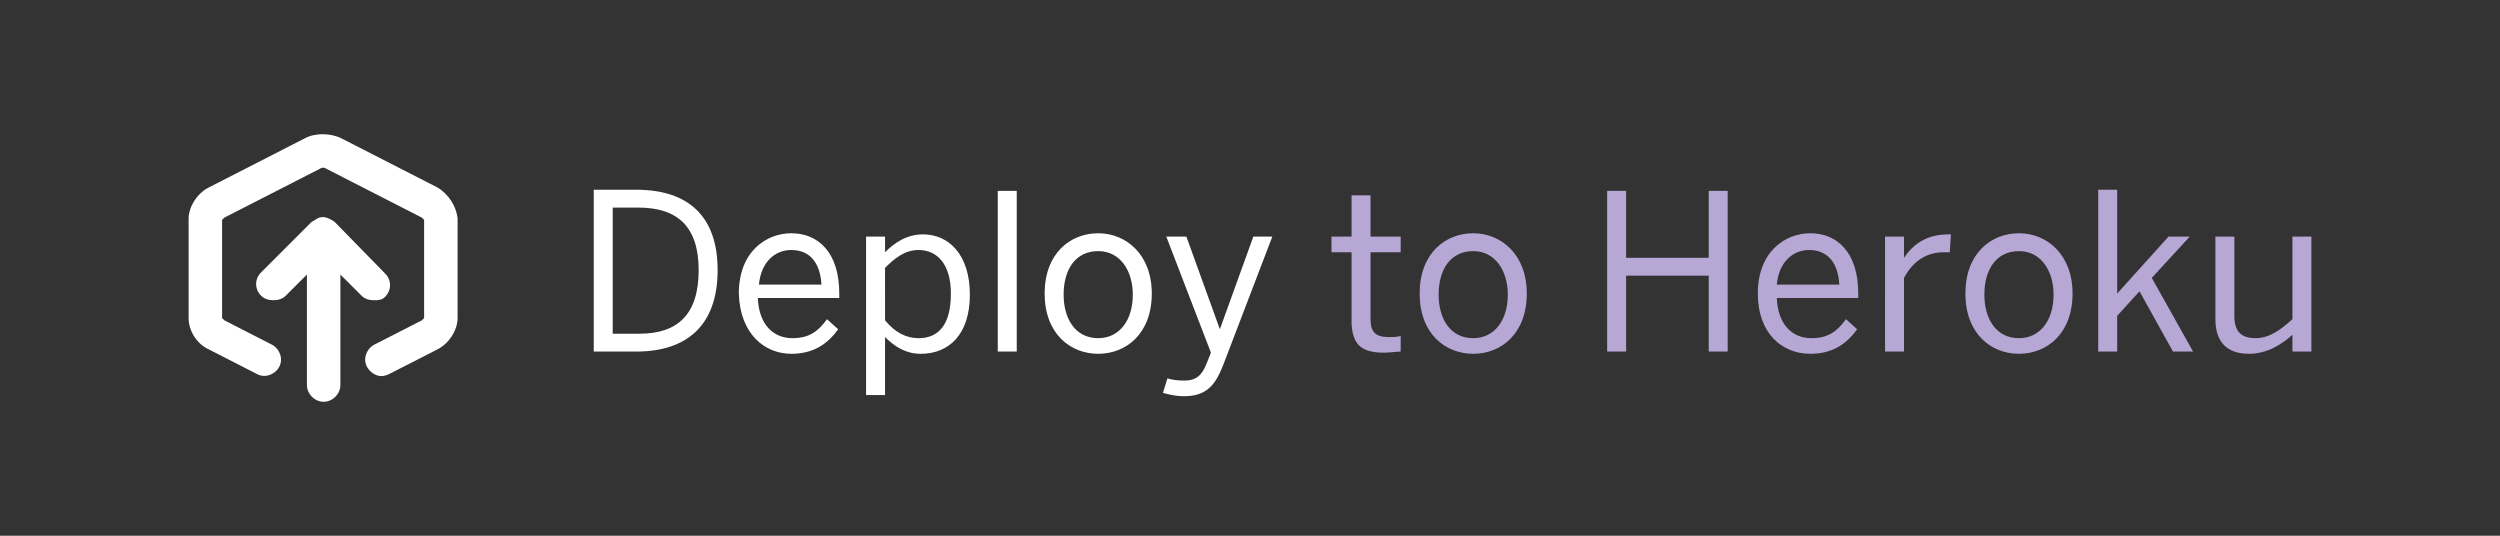 <?xml version="1.0" encoding="utf-8"?>
<!-- Generator: Adobe Illustrator 19.2.1, SVG Export Plug-In . SVG Version: 6.00 Build 0)  -->
<svg version="1.1" id="Layer_1" xmlns="http://www.w3.org/2000/svg" xmlns:xlink="http://www.w3.org/1999/xlink" x="0px" y="0px"
	 viewBox="0 0 224 48" style="enable-background:new 0 0 224 48;" xml:space="preserve">
<rect x="0" y="0" width="224" height="48" fill="#333333" stroke="none"/>
<style type="text/css">
	.st0{fill:none;}
	.st1{fill:#FFFFFF;}
	.st2{fill:#B7A7D5;}
</style>
<path class="st0" d="M6.1,0h211.8c3.4,0,6.1,2.7,6.1,6v36c0,3.3-2.7,6-6.1,6H6.1C2.7,48,0,45.3,0,42V6C0,2.7,2.7,0,6.1,0z"/>
<path class="st1" d="M39.2,16.8l-8.6-4.4c-1-0.5-2.4-0.5-3.3,0l-8.6,4.4c-1,0.5-1.8,1.7-1.8,2.8v8.9c0,1.1,0.7,2.3,1.8,2.8l4.3,2.2
	c0.7,0.4,1.6,0.1,2-0.6c0.4-0.7,0.1-1.6-0.6-2l-4.3-2.2l-0.2-0.2l0-8.8l0.2-0.2l8.6-4.4c0.1-0.1,0.4-0.1,0.5,0l8.6,4.4l0.2,0.2
	l0,8.8l-0.2,0.2l-4.3,2.2c-0.7,0.4-1,1.3-0.6,2c0.3,0.5,0.8,0.8,1.3,0.8c0.2,0,0.5-0.1,0.7-0.2l4.3-2.2c1-0.5,1.8-1.7,1.8-2.8v-8.9
	C40.9,18.5,40.2,17.4,39.2,16.8"/>
<path class="st1" d="M34.5,26.6c0.6-0.6,0.6-1.5,0-2.1L30,19.9c-0.1-0.1-0.3-0.2-0.5-0.3c-0.4-0.2-0.8-0.2-1.1,0
	c-0.2,0.1-0.3,0.2-0.5,0.3l-4.5,4.5c-0.6,0.6-0.6,1.5,0,2.1c0.3,0.3,0.7,0.4,1.1,0.4s0.8-0.1,1.1-0.4l1.9-1.9v9.9
	c0,0.8,0.7,1.5,1.5,1.5s1.5-0.7,1.5-1.5v-9.9l1.9,1.9c0.3,0.3,0.7,0.4,1.1,0.4S34.2,26.9,34.5,26.6"/>
<path class="st2" d="M124,31.6c0.5,0,1.2-0.1,1.5-0.1v-1.4c-0.3,0.1-0.7,0.1-1.1,0.1c-1.2,0-1.6-0.5-1.6-1.6v-6h2.7v-1.4h-2.7v-3.7
	h-1.7v3.7h-1.8v1.4h1.8V29C121.2,30.8,121.9,31.6,124,31.6z M132,31.7c2.5,0,4.8-1.8,4.8-5.4c0-3.5-2.3-5.4-4.8-5.4
	c-2.5,0-4.8,1.8-4.8,5.4C127.2,29.9,129.5,31.7,132,31.7z M132,30.3c-2.1,0-3.1-1.8-3.1-3.9c0-2.3,1.1-3.9,3.1-3.9
	c2,0,3.1,1.8,3.1,3.9C135.1,28.7,133.9,30.3,132,30.3z M144,31.5h1.7v-6.8h7.4v6.8h1.7V17.1h-1.7v6h-7.4v-6H144V31.5z M162.2,31.7
	c1.9,0,3.2-0.8,4.2-2.2l-1-0.9c-0.8,1.1-1.6,1.7-3.1,1.7c-1.7,0-3-1.2-3.1-3.6h7.3v-0.4c0-3.7-1.9-5.4-4.3-5.4
	c-2.2,0-4.7,1.6-4.7,5.4C157.5,29.9,159.7,31.7,162.2,31.7z M159.2,25.5c0.2-2.1,1.5-3.1,2.9-3.1c1.7,0,2.6,1.2,2.7,3.1H159.2z
	 M168.9,31.5h1.7v-6.6c0.8-1.5,2-2.3,3.6-2.3l0.5,0l0.1-1.6h-0.2c-2,0-3.2,0.9-4,2.1h0v-1.9h-1.7V31.5z M180.9,31.7
	c2.5,0,4.8-1.8,4.8-5.4c0-3.5-2.3-5.4-4.8-5.4c-2.5,0-4.8,1.8-4.8,5.4C176.1,29.9,178.4,31.7,180.9,31.7z M180.9,30.3
	c-2.1,0-3.1-1.8-3.1-3.9c0-2.3,1.1-3.9,3.1-3.9c2,0,3.1,1.8,3.1,3.9C184,28.7,182.8,30.3,180.9,30.3z M188,31.5h1.7v-3.2l2-2.2
	l3,5.4h1.8l-3.7-6.6l3.4-3.7h-1.9l-4.6,5.1v-9.3H188V31.5z M201.5,31.7c1.7,0,3-0.9,3.9-1.7v1.5h1.7V21.2h-1.7v7.4
	c-1.1,1-2.1,1.7-3.3,1.7c-1.3,0-1.9-0.6-1.9-2v-7.1h-1.7v7.4C198.5,30.6,199.5,31.7,201.5,31.7z"/>
<path class="st1" d="M53.2,31.5H57c4.6,0,7.3-2.4,7.3-7.3c0-4.8-2.6-7.2-7.3-7.2h-3.8V31.5z M54.9,30V18.6h2.3
	c3.5,0,5.4,1.7,5.4,5.6c0,4-1.9,5.7-5.3,5.7H54.9z M70.9,31.7c1.9,0,3.2-0.8,4.2-2.2l-1-0.9c-0.8,1.1-1.6,1.7-3.1,1.7
	c-1.7,0-3-1.2-3.1-3.6h7.3v-0.4c0-3.7-1.9-5.4-4.3-5.4c-2.2,0-4.7,1.6-4.7,5.4C66.3,29.9,68.5,31.7,70.9,31.7z M68,25.5
	c0.2-2.1,1.5-3.1,2.9-3.1c1.7,0,2.6,1.2,2.7,3.1H68z M77.6,35.4h1.7v-5.2c0.9,0.9,1.9,1.5,3.2,1.5c2.5,0,4.4-1.7,4.4-5.3
	S85,21,82.7,21c-1.5,0-2.6,0.8-3.4,1.6v-1.4h-1.7V35.4z M82.3,30.3c-1.1,0-2.1-0.5-3-1.6V24c0.9-0.9,1.8-1.6,3-1.6
	c1.7,0,2.9,1.3,2.9,3.9C85.2,29.1,84.1,30.3,82.3,30.3z M89.4,31.5h1.7V17.1h-1.7V31.5z M98.4,31.7c2.5,0,4.8-1.8,4.8-5.4
	c0-3.5-2.3-5.4-4.8-5.4c-2.5,0-4.8,1.8-4.8,5.4C93.6,29.9,95.9,31.7,98.4,31.7z M98.4,30.3c-2.1,0-3.1-1.8-3.1-3.9
	c0-2.3,1.1-3.9,3.1-3.9c2,0,3.1,1.8,3.1,3.9C101.5,28.7,100.3,30.3,98.4,30.3z M106.1,35.5c2,0,2.8-1,3.5-2.8l4.4-11.5h-1.7l-3,8.3
	h0l-3-8.3h-1.8l4,10.4l-0.4,1c-0.4,1-0.9,1.5-2,1.5c-0.7,0-1.2-0.1-1.5-0.2l-0.4,1.3C104.6,35.3,105.2,35.5,106.1,35.5z"/>
</svg>
